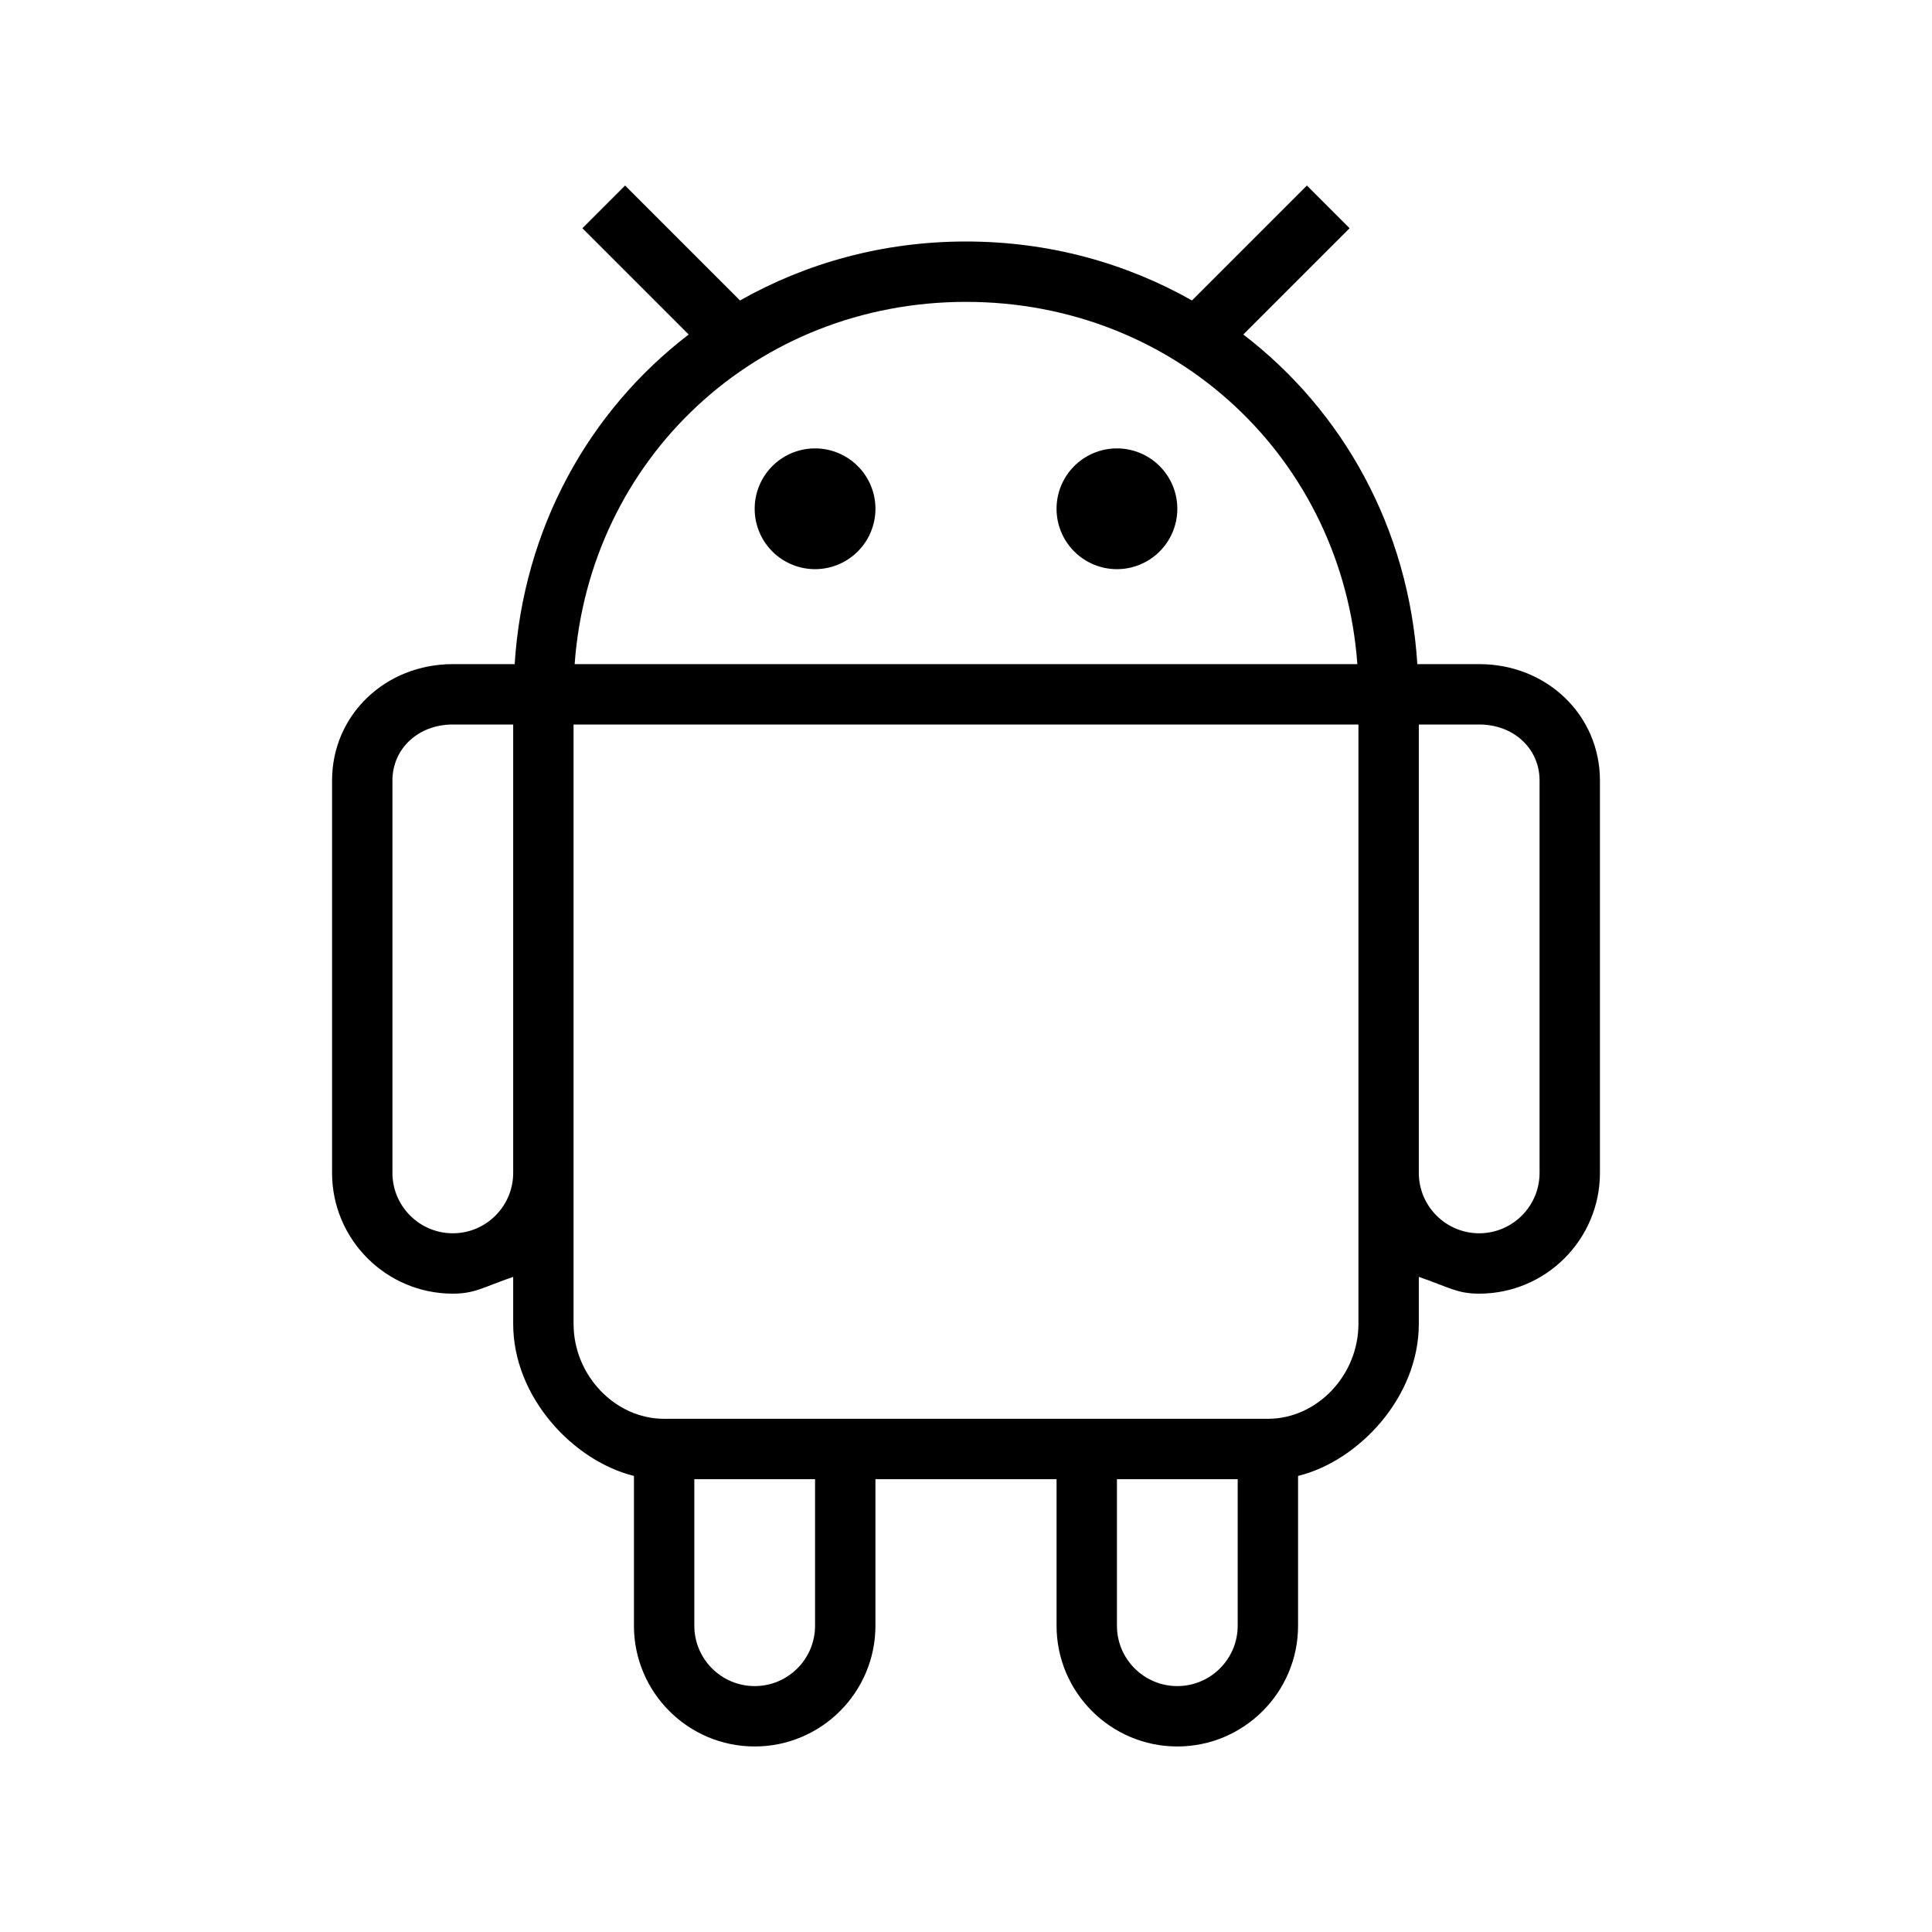 <svg xmlns="http://www.w3.org/2000/svg" width="4em" height="4em">
    <g id="android" xmlns="http://www.w3.org/2000/svg">
        <svg x="50%" y="50%" width="4em" height="4em" overflow="visible" viewBox="0 0 64 64">
            <svg x="-32" y="-32">
                <linearGradient
                    id="r4wzZI4nTYpRSYqL7WQ95a"
                    x1="37"
                    x2="37"
                    y1="14.5"
                    y2="19.332"
                    gradientUnits="userSpaceOnUse"
                    spreadMethod="reflect"
                >
                    <stop offset="0" stop-color="currentColor" />
                    <stop offset="1" stop-color="currentColor" />
                </linearGradient>
                <path fill="url(#r4wzZI4nTYpRSYqL7WQ95a)" d="M37 14.854A2 2 0 1 0 37 18.854A2 2 0 1 0 37 14.854Z" />
                <linearGradient
                    id="r4wzZI4nTYpRSYqL7WQ95b"
                    x1="27"
                    x2="27"
                    y1="14.5"
                    y2="19.332"
                    gradientUnits="userSpaceOnUse"
                    spreadMethod="reflect"
                >
                    <stop offset="0" stop-color="currentColor" />
                    <stop offset="1" stop-color="currentColor" />
                </linearGradient>
                <path fill="url(#r4wzZI4nTYpRSYqL7WQ95b)" d="M27 14.854A2 2 0 1 0 27 18.854A2 2 0 1 0 27 14.854Z" />
                <linearGradient
                    id="r4wzZI4nTYpRSYqL7WQ95c"
                    x1="32"
                    x2="32"
                    y1="5.25"
                    y2="59.232"
                    gradientUnits="userSpaceOnUse"
                    spreadMethod="reflect"
                >
                    <stop offset="0" stop-color="currentColor" />
                    <stop offset="1" stop-color="currentColor" />
                </linearGradient>
                <path
                    fill="url(#r4wzZI4nTYpRSYqL7WQ95c)"
                    d="M49,22h-2h-0.049c-0.284-4.495-2.458-8.387-5.765-10.919l3.521-3.521l-1.414-1.414 l-3.807,3.807C37.293,8.713,34.747,8,32,8s-5.294,0.713-7.486,1.953l-3.807-3.807l-1.414,1.414l3.521,3.521 c-3.307,2.532-5.48,6.424-5.765,10.919H17h-2c-2.243,0-4,1.692-4,3.854v13c0,2.206,1.794,4,4,4c0.732,0,1-0.212,2-0.556v1.556 c0,2.438,2,4.545,4,5.038v4.962c0,2.206,1.794,4,4,4s4-1.794,4-4V49h6v4.854c0,2.206,1.794,4,4,4s4-1.794,4-4v-4.962 c2-0.492,4-2.599,4-5.038v-1.556c1,0.344,1.268,0.556,2,0.556c2.206,0,4-1.794,4-4v-13C53,23.692,51.243,22,49,22z M32,10 c6.953,0,12.469,5.194,12.964,12H19.036C19.531,15.194,25.047,10,32,10z M15,40.854c-1.103,0-2-0.897-2-2v-13 C13,24.797,13.859,24,15,24h2v14.854C17,39.956,16.103,40.854,15,40.854z M27,53.854c0,1.103-0.897,2-2,2s-2-0.897-2-2V49h4V53.854z M39,55.854c-1.103,0-2-0.897-2-2V49h4v4.854C41,54.956,40.103,55.854,39,55.854z M45,43.854C45,45.56,43.626,47,42,47H22 c-1.626,0-3-1.44-3-3.146v-5V24h26v14.854V43.854z M51,38.854c0,1.103-0.897,2-2,2s-2-0.897-2-2V24h2c1.141,0,2,0.797,2,1.854 V38.854z"
                />
            </svg>
        </svg>
    </g>
</svg>

